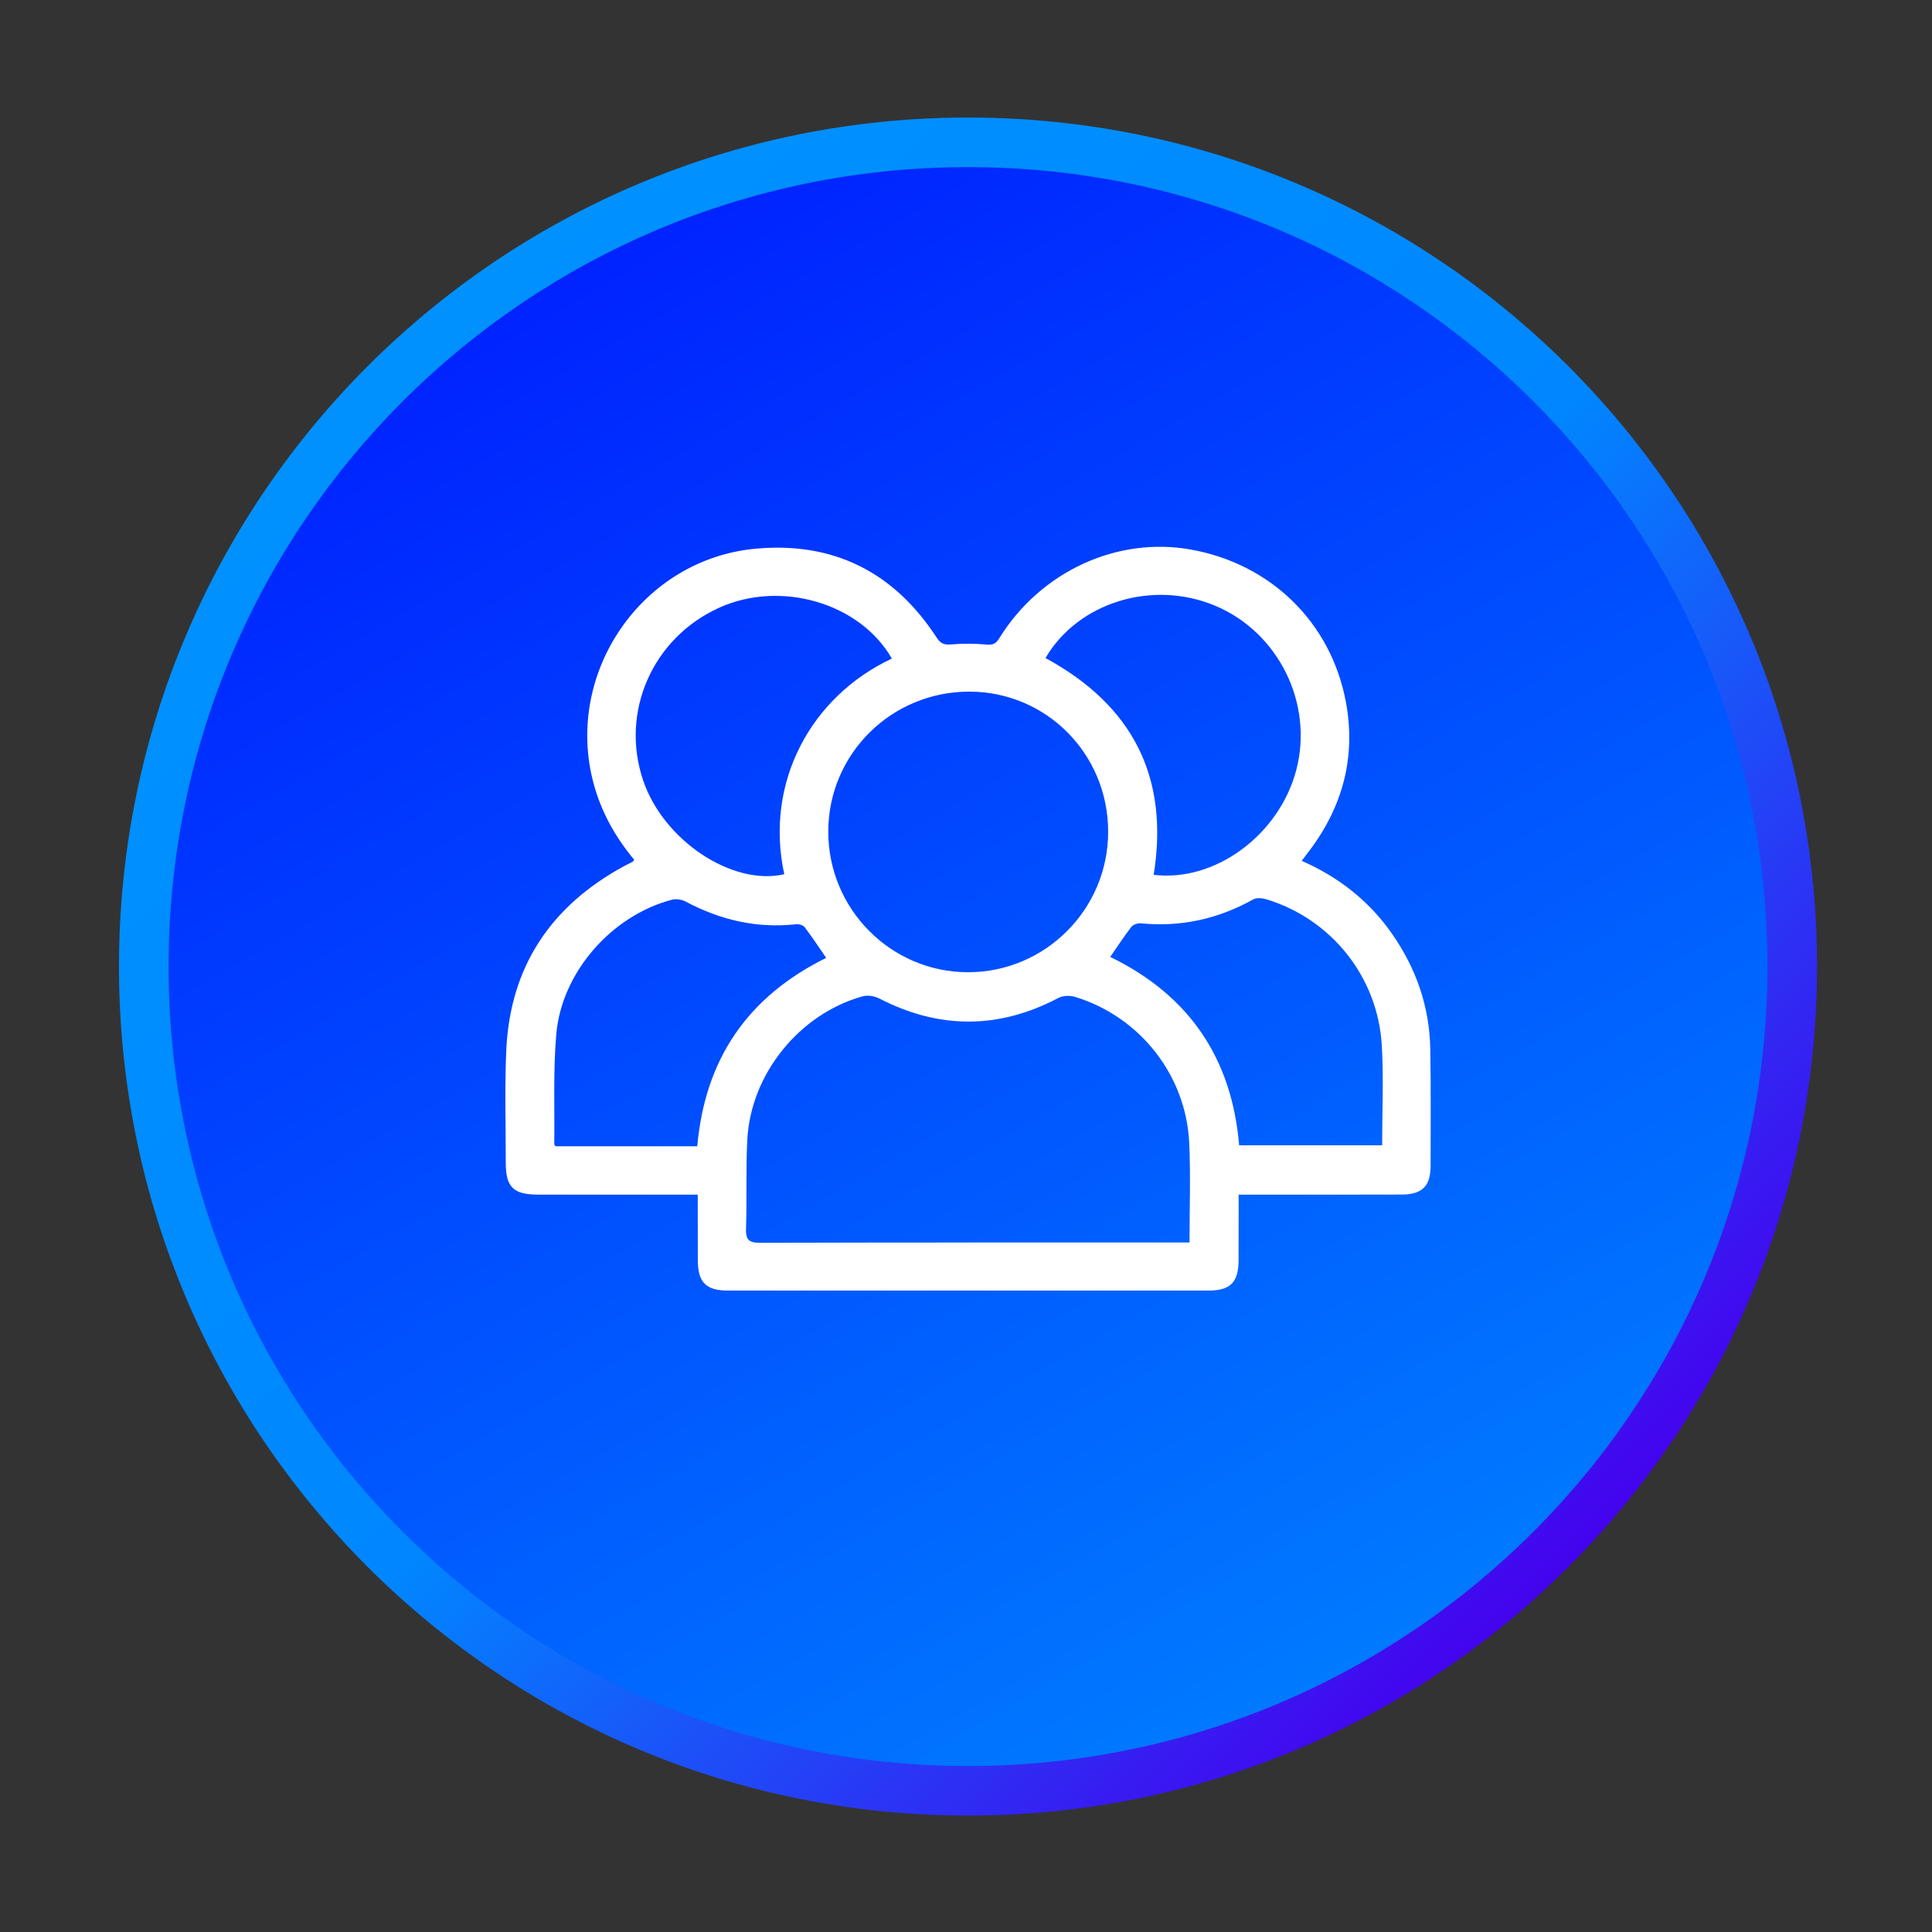 <?xml version="1.0" encoding="utf-8"?>
<!-- Generator: Adobe Illustrator 16.0.0, SVG Export Plug-In . SVG Version: 6.00 Build 0)  -->
<!DOCTYPE svg PUBLIC "-//W3C//DTD SVG 1.1//EN" "http://www.w3.org/Graphics/SVG/1.1/DTD/svg11.dtd">
<svg version="1.1" id="Layer_1" xmlns="http://www.w3.org/2000/svg" xmlns:xlink="http://www.w3.org/1999/xlink" x="0px" y="0px"
	 width="512px" height="512px" viewBox="0 0 512 512" enable-background="new 0 0 512 512" xml:space="preserve">
<rect x="0" y="0" width="512" height="512" fill="#333333" stroke="none"/>
<g>
	<g>
		<linearGradient id="SVGID_1_" gradientUnits="userSpaceOnUse" x1="100.897" y1="100.512" x2="416.969" y2="416.584">
			<stop  offset="0" style="stop-color:#0091FF"/>
			<stop  offset="0.505" style="stop-color:#0087FF"/>
			<stop  offset="1" style="stop-color:#4501EE"/>
		</linearGradient>
		<path fill="url(#SVGID_1_)" d="M481.531,256.147c0,124.261-100.733,225-225,225s-225-100.739-225-225
			c0-124.264,100.733-225,225-225S481.531,131.884,481.531,256.147z"/>
		<linearGradient id="SVGID_2_" gradientUnits="userSpaceOnUse" x1="150.584" y1="72.644" x2="362.479" y2="439.657">
			<stop  offset="0" style="stop-color:#0023FF"/>
			<stop  offset="1" style="stop-color:#007AFF"/>
		</linearGradient>
		<path fill="url(#SVGID_2_)" d="M468.39,256.147c0,117.011-94.854,211.864-211.858,211.864S44.673,373.158,44.673,256.147
			c0-117.005,94.854-211.858,211.858-211.858S468.39,139.143,468.39,256.147z"/>
	</g>
</g>
<g>
	<path fill-rule="evenodd" clip-rule="evenodd" fill="#FFFFFF" d="M168.084,227.856c-5-5.978-8.753-12.668-10.795-20.293
		c-7.824-29.285,12.885-59.444,43.044-62.164c20.599-1.864,36.602,6.235,47.873,23.545c1.015,1.565,1.944,2.002,3.802,1.837
		c3.154-0.278,6.369-0.248,9.523,0.04c1.699,0.156,2.47-0.348,3.301-1.699c10.941-17.659,31.186-26.996,50.746-23.487
		c21.124,3.787,37.029,19.184,41.051,40.141c2.812,14.698-0.746,27.999-9.779,39.872c-0.6,0.773-1.174,1.552-1.883,2.484
		c9.877,4.334,17.896,10.667,23.961,19.364c6.356,9.126,9.901,19.251,10.109,30.395c0.184,10.342,0.098,20.696,0.086,31.039
		c0,5.379-2.2,7.616-7.629,7.641c-13.239,0.049-26.467,0.024-39.706,0.024c-1.076,0-2.14,0-3.533,0c0,5.99,0,11.638-0.013,17.28
		c-0.012,5.972-2.139,8.147-8.056,8.147c-42.396,0.006-84.78,0.006-127.176,0c-5.941,0-8.069-2.151-8.081-8.117
		c-0.024-5.648-0.012-11.296-0.012-17.311c-1.479,0-2.628,0-3.802,0c-12.836,0-25.672,0-38.509-0.006
		c-6.589-0.007-8.57-1.975-8.57-8.509c0-9.854-0.306-19.725,0.123-29.554c0.954-22.289,11.809-38.469,31.296-49.031
		c0.697-0.379,1.43-0.703,2.127-1.076C167.741,228.339,167.827,228.149,168.084,227.856z M315.235,329.283
		c0-9.053,0.317-17.702-0.073-26.32c-0.807-17.995-13.068-33.539-30.306-38.796c-1.333-0.409-3.215-0.312-4.426,0.324
		c-15.807,8.307-31.552,8.288-47.408,0.122c-1.259-0.648-3.081-0.953-4.413-0.581c-16.76,4.677-29.646,20.581-30.563,37.965
		c-0.416,7.836-0.073,15.709-0.342,23.558c-0.11,3.02,0.746,3.814,3.79,3.802c36.809-0.11,73.606-0.073,110.416-0.073
		C312.889,329.283,313.866,329.283,315.235,329.283z M293.671,220.448c0.024-20.599-16.357-37.146-36.785-37.158
		c-20.636-0.012-37.323,16.488-37.384,36.986c-0.073,20.563,16.54,37.348,36.993,37.378
		C276.983,257.679,293.671,240.982,293.671,220.448z M236.348,174.531c-8.435-14.752-29.462-20.877-45.782-13.469
		c-17.653,8.007-26.271,27.628-20.122,45.773c5.391,15.905,23.618,28.017,37.396,24.847
		C202.558,207.318,214.942,184.555,236.348,174.531z M277.069,174.39c22.971,12.457,32.86,31.455,28.667,57.448
		c16.296,1.99,33.35-10.62,37.824-27.891c4.548-17.595-4.768-36.397-21.54-43.426C305.406,153.559,285.663,159.653,277.069,174.39z
		 M294.221,253.589c20.979,10.217,32.213,26.904,34.169,49.923c12.689,0,25.244,0,37.897,0c0-8.948,0.415-17.701-0.086-26.405
		c-1.039-18.139-13.289-33.451-30.452-38.744c-1.125-0.345-2.689-0.538-3.619-0.021c-9.315,5.202-19.192,7.393-29.828,6.351
		c-0.808-0.08-2.005,0.333-2.482,0.941C297.889,248.131,296.164,250.793,294.221,253.589z M218.952,253.846
		c-1.956-2.821-3.741-5.556-5.721-8.148c-0.403-0.535-1.528-0.844-2.262-0.761c-10.44,1.149-20.134-1.14-29.328-6.042
		c-1.015-0.538-2.506-0.74-3.594-0.452c-15.929,4.181-29.193,19.19-30.623,35.614c-0.844,9.677-0.416,19.469-0.538,29.212
		c0,0.146,0.232,0.306,0.379,0.501c12.457,0,24.939,0,37.519,0C186.825,280.677,198.145,264.112,218.952,253.846z"/>
</g>
</svg>
